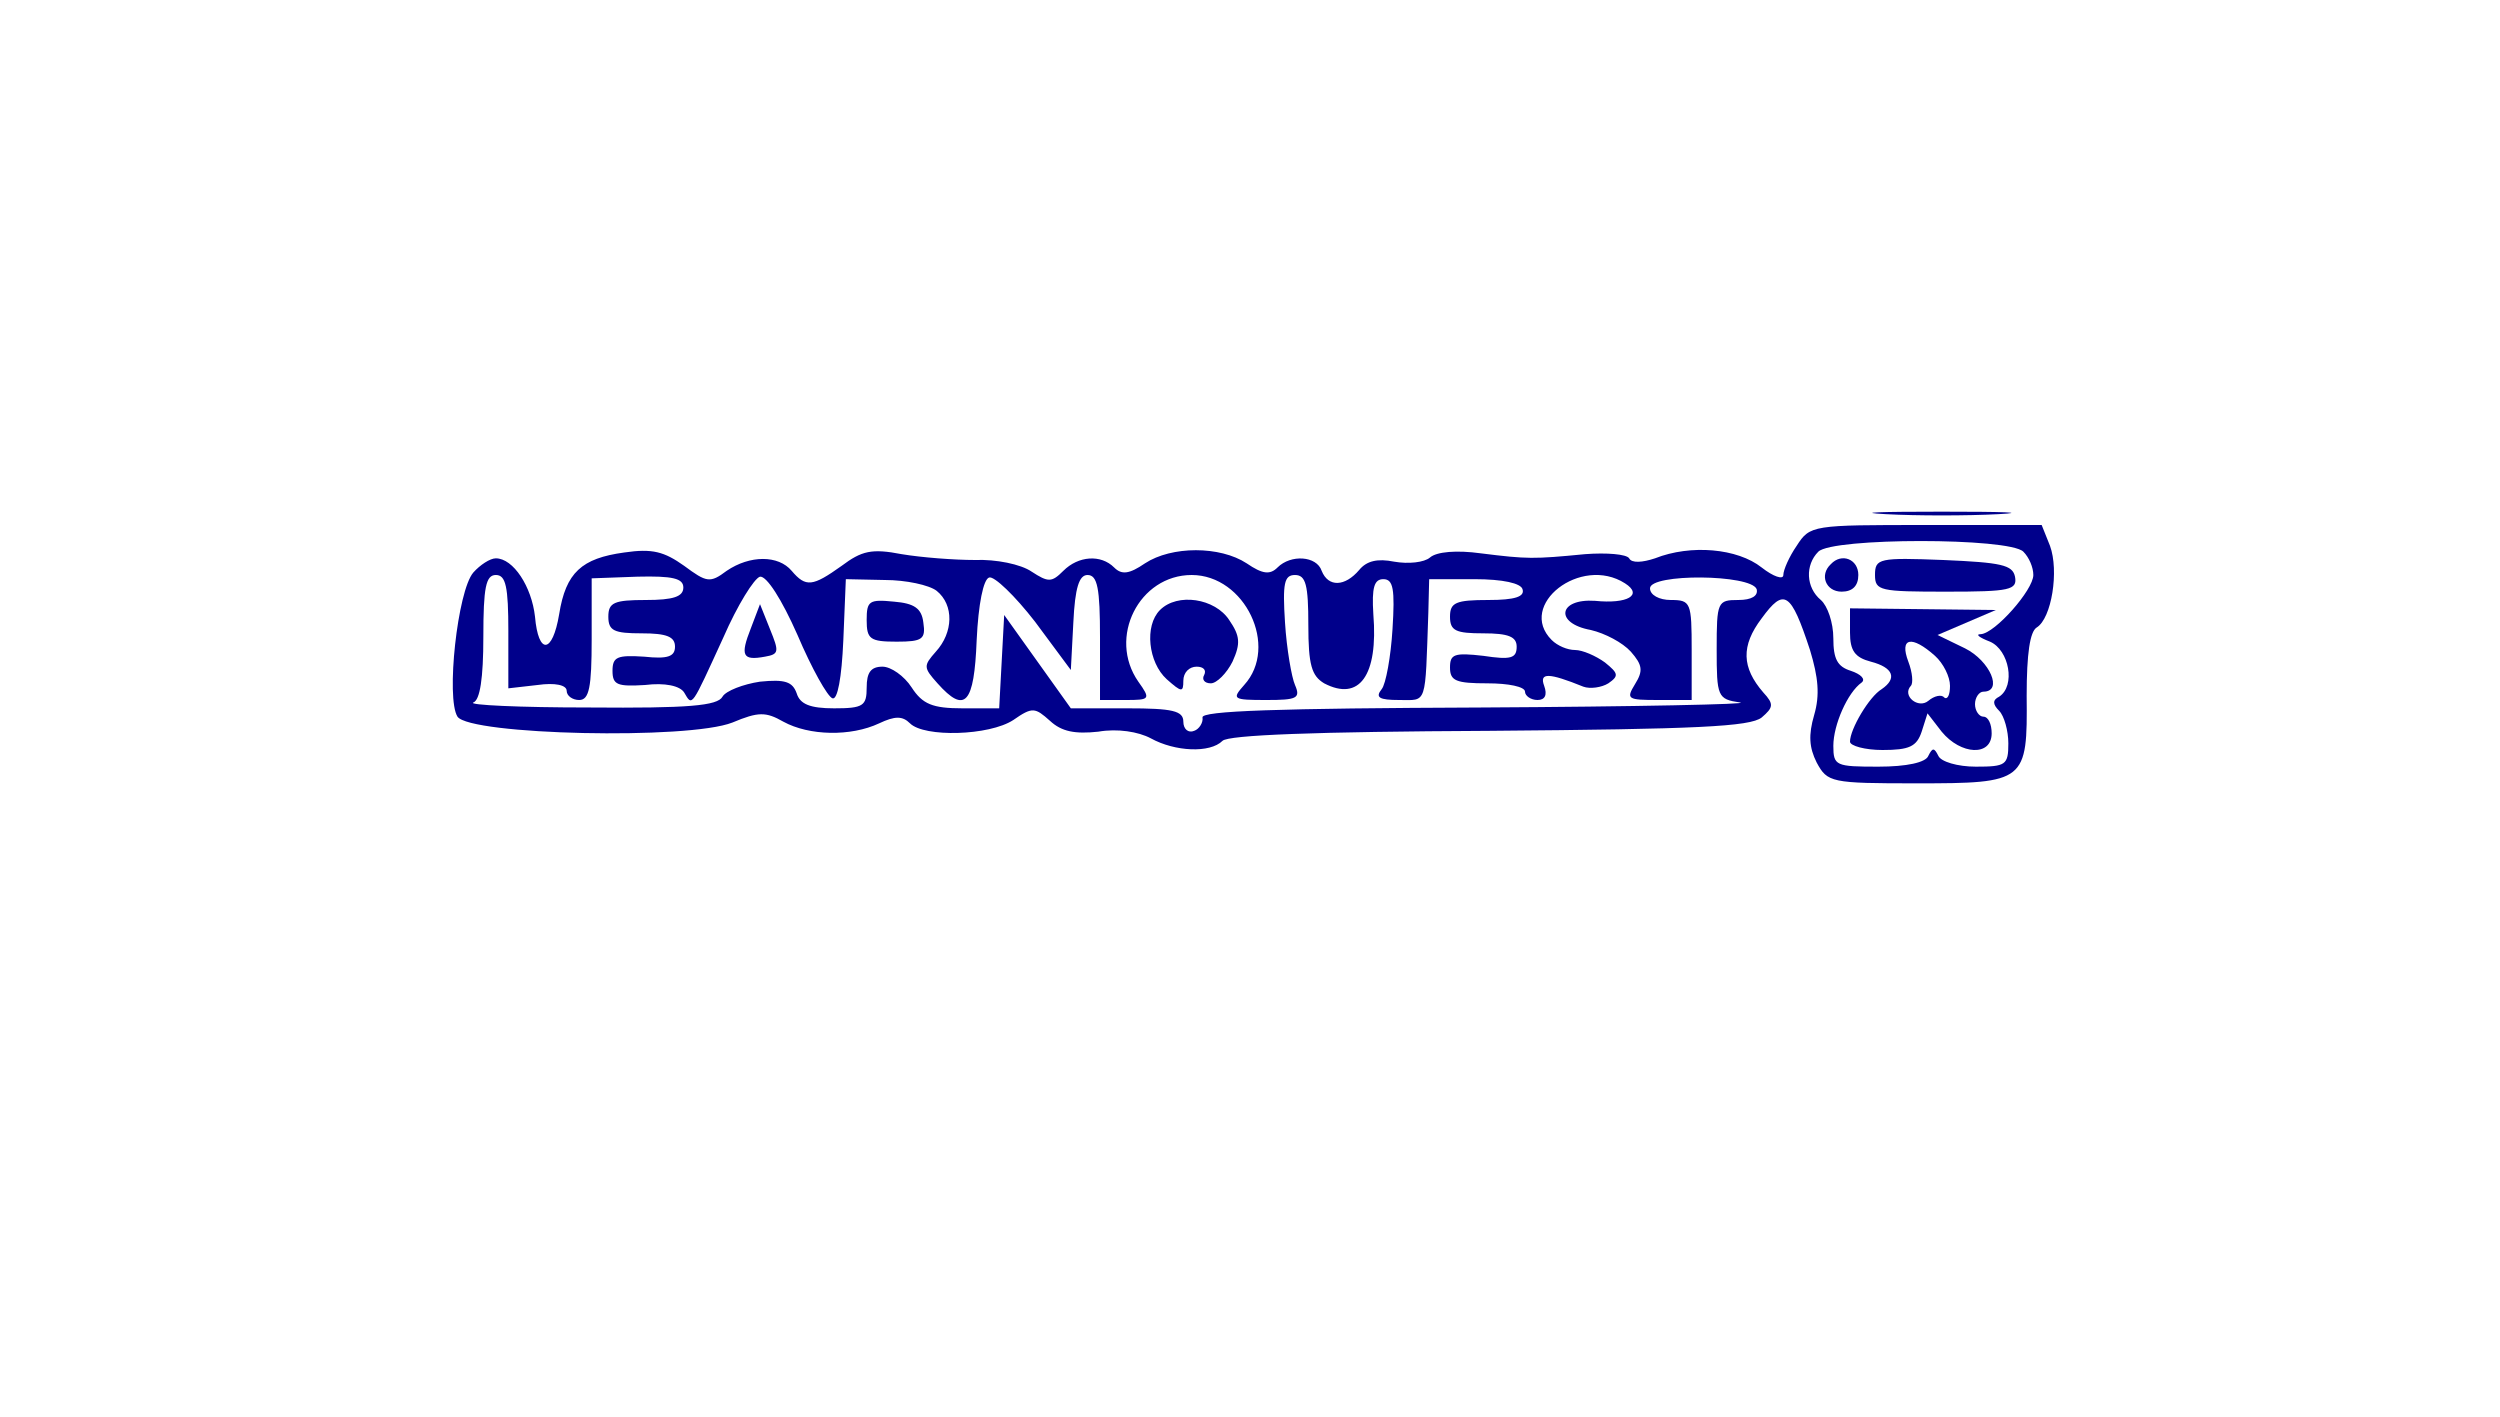 <svg version="1.0" xmlns="http://www.w3.org/2000/svg" width="300pt" height="170pt" viewBox="0 0 300 170" preserveAspectRatio="xMidYMid meet">  <g transform="translate(0,170) scale(0.1,-0.1)" fill="#00008b" stroke="none"> <path d="M2263 1083 c37 -2 97 -2 135 0 37 2 6 3 -68 3 -74 0 -105 -1 -67 -3z"/> <path d="M2156 1045 c-9 -13 -16 -29 -16 -35 0 -6 -12 -2 -26 9 -29 23 -85 28 -128 11 -15 -5 -28 -6 -31 0 -3 5 -27 7 -53 5 -62 -6 -69 -6 -125 1 -29 4 -53 2 -61 -5 -7 -6 -26 -8 -43 -5 -20 4 -33 1 -42 -10 -17 -20 -37 -21 -45 -1 -6 18 -37 20 -53 4 -9 -9 -18 -8 -37 5 -32 21 -90 21 -122 0 -19 -13 -28 -14 -37 -5 -16 16 -43 14 -61 -4 -14 -14 -18 -14 -38 -1 -13 9 -43 15 -68 14 -25 0 -64 3 -88 7 -36 7 -48 4 -72 -14 -35 -25 -43 -26 -60 -6 -16 19 -50 19 -78 0 -20 -15 -24 -14 -51 6 -24 17 -38 21 -72 16 -51 -7 -70 -24 -78 -74 -8 -48 -25 -49 -29 -3 -4 36 -26 70 -47 70 -7 0 -19 -8 -27 -17 -19 -22 -33 -151 -19 -173 15 -22 277 -28 330 -7 31 13 40 13 61 1 31 -17 81 -18 115 -2 19 9 28 9 37 0 17 -17 95 -15 124 4 23 16 26 15 44 -1 14 -13 30 -16 58 -13 23 4 48 0 63 -8 29 -16 71 -18 86 -3 7 7 111 11 320 12 249 2 313 5 327 16 14 12 15 16 2 30 -26 30 -27 56 -2 89 27 37 35 32 58 -38 10 -33 12 -54 5 -78 -7 -24 -6 -39 3 -57 13 -24 17 -25 120 -25 131 0 133 2 132 105 0 51 4 77 12 82 18 11 27 68 16 98 l-10 25 -139 0 c-136 0 -139 0 -155 -25z m272 -7 c7 -7 12 -19 12 -28 0 -18 -46 -70 -63 -71 -7 0 -2 -4 11 -9 23 -10 31 -53 11 -66 -8 -4 -8 -9 0 -17 6 -6 11 -24 11 -39 0 -26 -3 -28 -39 -28 -22 0 -42 6 -45 13 -5 10 -7 10 -12 0 -3 -8 -26 -13 -60 -13 -51 0 -54 1 -54 25 0 25 17 64 34 76 5 4 -1 10 -13 14 -16 5 -21 14 -21 39 0 19 -7 39 -15 46 -18 15 -19 42 -3 58 17 17 229 17 246 0z m-1818 -96 l0 -68 35 4 c21 3 35 0 35 -7 0 -6 7 -11 15 -11 12 0 15 15 15 73 l0 73 55 2 c42 1 55 -2 55 -13 0 -11 -12 -15 -45 -15 -38 0 -45 -3 -45 -20 0 -17 7 -20 40 -20 30 0 40 -4 40 -16 0 -12 -9 -15 -37 -12 -32 2 -38 0 -38 -17 0 -17 6 -19 39 -17 24 3 42 -1 47 -9 10 -17 8 -19 47 66 17 39 37 71 44 73 8 1 26 -27 45 -70 17 -40 36 -74 42 -76 6 -2 11 24 13 70 l3 73 47 -1 c25 0 53 -6 62 -13 21 -17 20 -50 -1 -73 -15 -17 -15 -19 2 -38 33 -37 44 -25 47 52 2 43 8 73 15 75 6 2 31 -22 55 -53 l43 -58 3 57 c2 42 7 57 17 57 12 0 15 -16 15 -75 l0 -75 31 0 c29 0 30 1 15 22 -37 53 1 128 64 128 64 0 105 -86 63 -132 -15 -17 -14 -18 27 -18 36 0 41 2 34 18 -4 9 -10 43 -12 75 -3 47 -1 57 12 57 13 0 16 -12 16 -60 0 -48 4 -61 19 -70 42 -22 65 9 59 83 -2 32 1 42 12 42 12 0 14 -12 11 -60 -2 -33 -8 -66 -13 -72 -8 -10 -3 -13 21 -13 34 0 31 -8 35 105 l1 40 54 0 c35 0 56 -5 58 -12 3 -9 -9 -13 -41 -13 -39 0 -46 -3 -46 -20 0 -17 7 -20 40 -20 30 0 40 -4 40 -16 0 -14 -7 -16 -40 -11 -35 4 -40 2 -40 -14 0 -16 7 -19 45 -19 25 0 45 -4 45 -10 0 -5 7 -10 15 -10 9 0 12 6 8 17 -6 16 5 16 47 -1 8 -3 22 -1 30 4 13 9 12 12 -4 25 -11 8 -27 15 -36 15 -9 0 -21 5 -28 12 -42 42 35 102 88 68 22 -14 3 -25 -36 -21 -44 3 -49 -27 -5 -35 17 -4 38 -15 48 -26 14 -16 15 -23 5 -39 -11 -18 -9 -19 28 -19 l40 0 0 60 c0 57 -1 60 -25 60 -14 0 -25 6 -25 14 0 18 121 17 128 -1 2 -8 -6 -13 -22 -13 -25 0 -26 -2 -26 -59 0 -57 1 -60 28 -64 15 -2 -125 -5 -310 -6 -245 -1 -337 -4 -335 -12 1 -6 -4 -14 -10 -16 -7 -3 -13 2 -13 11 0 13 -13 16 -67 16 l-68 0 -40 56 -40 56 -3 -56 -3 -56 -44 0 c-36 0 -48 5 -61 25 -9 14 -25 25 -35 25 -14 0 -19 -7 -19 -25 0 -22 -4 -25 -39 -25 -29 0 -41 5 -45 18 -5 14 -14 17 -44 14 -20 -3 -41 -11 -45 -18 -6 -11 -41 -14 -160 -13 -84 0 -146 3 -139 6 8 3 12 29 12 79 0 59 3 74 15 74 12 0 15 -14 15 -68z"/> <path d="M2197 1023 c-14 -13 -6 -33 13 -33 13 0 20 7 20 20 0 19 -20 27 -33 13z"/> <path d="M2250 1010 c0 -19 6 -20 86 -20 76 0 85 2 82 18 -3 14 -16 17 -86 20 -77 3 -82 2 -82 -18z"/> <path d="M2220 941 c0 -22 6 -30 25 -35 27 -7 32 -20 13 -33 -15 -9 -38 -48 -38 -63 0 -5 18 -10 39 -10 32 0 41 4 47 22 l7 22 17 -22 c23 -28 60 -30 60 -2 0 11 -4 20 -10 20 -5 0 -10 7 -10 15 0 8 5 15 10 15 24 0 8 37 -22 52 l-33 16 35 15 35 15 -87 1 -88 1 0 -29z m102 -28 c10 -9 18 -25 18 -36 0 -11 -3 -17 -7 -14 -3 4 -12 2 -19 -4 -12 -10 -32 6 -21 18 3 3 2 16 -3 29 -11 29 4 32 32 7z"/> <path d="M1040 956 c0 -23 4 -26 36 -26 31 0 35 3 32 23 -2 17 -11 23 -35 25 -30 3 -33 1 -33 -22z"/> <path d="M1392 968 c-19 -19 -14 -63 8 -83 18 -16 20 -16 20 -2 0 10 7 17 16 17 8 0 12 -4 9 -10 -3 -5 0 -10 8 -10 7 0 19 12 26 26 10 22 9 31 -4 50 -17 26 -62 33 -83 12z"/> <path d="M901 946 c-13 -33 -10 -39 17 -34 17 3 17 6 6 33 l-12 30 -11 -29z"/> </g> </svg>
